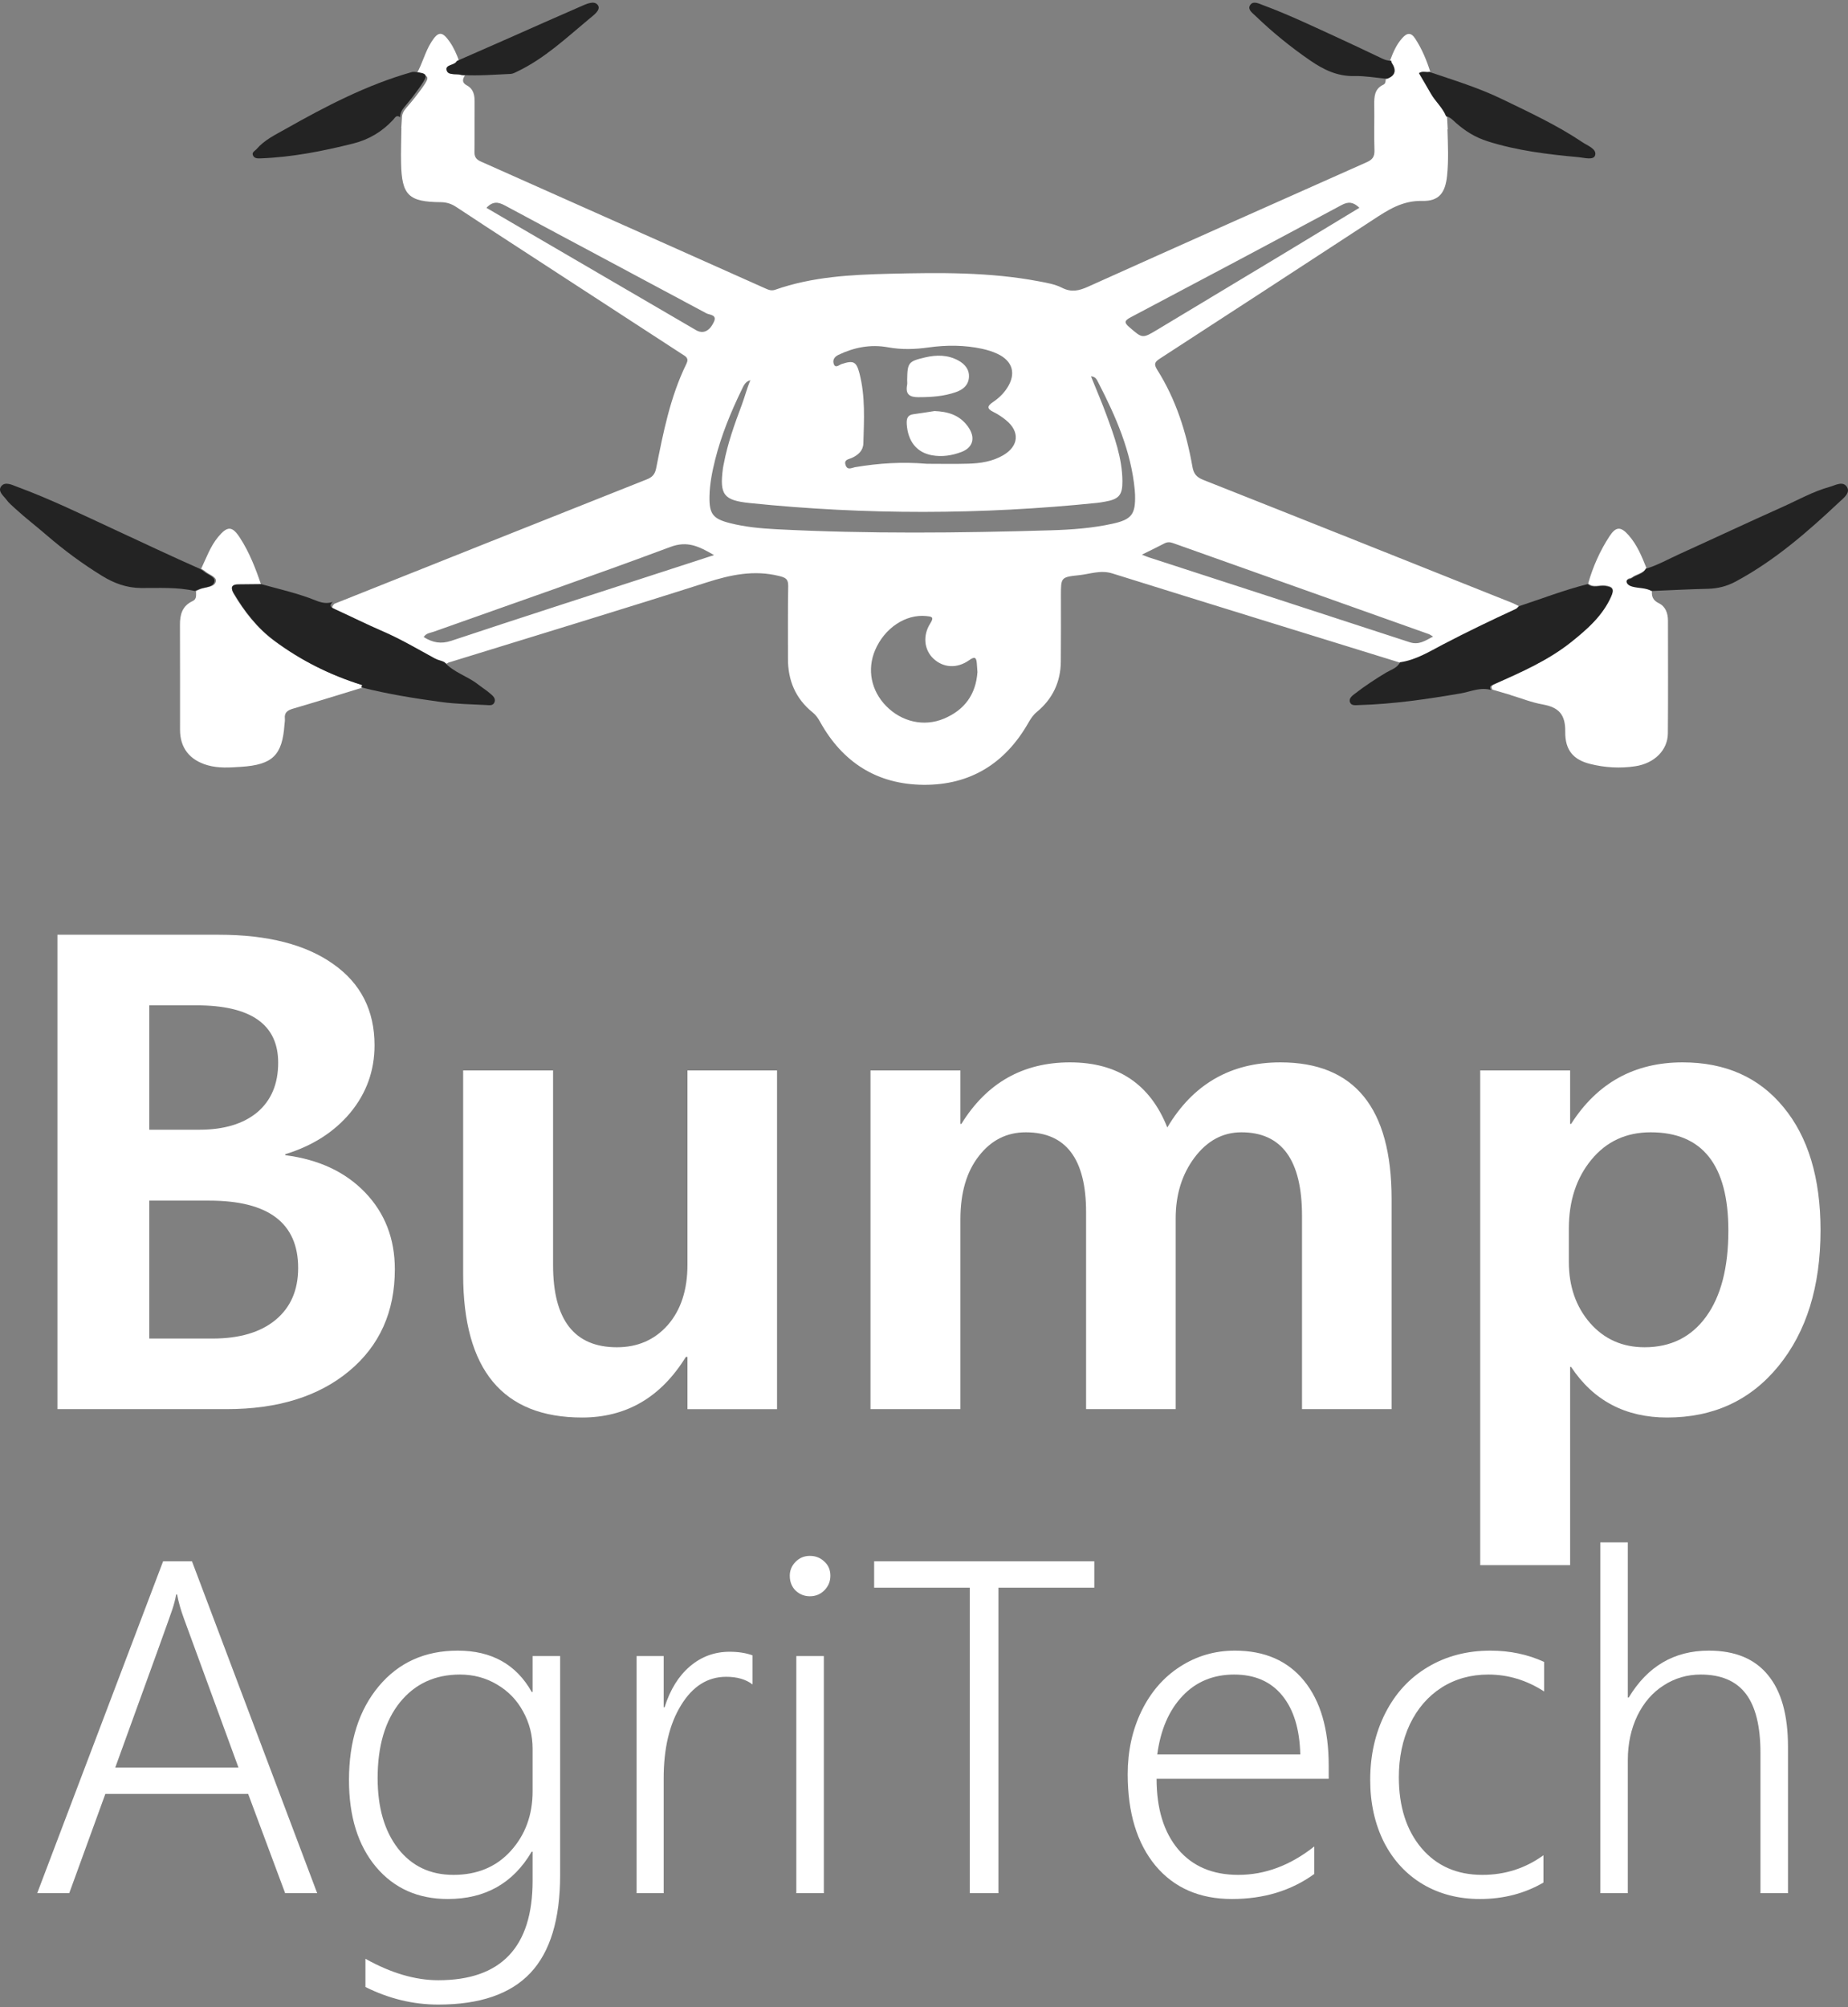 <svg width="534" height="580" viewBox="0 0 534 580" fill="none" xmlns="http://www.w3.org/2000/svg">
<rect x="0" y="0" width="534" height="580" fill="#808080" stroke="none"/>
<path d="M404.899 191.576C377.069 182.962 349.228 174.388 321.427 165.694C318.034 164.634 314.965 165.872 311.774 166.204C306.561 166.749 306.572 166.875 306.567 171.993C306.567 178.389 306.601 184.784 306.538 191.18C306.48 197.049 304.174 201.938 299.619 205.703C298.544 206.591 297.845 207.646 297.18 208.821C290.516 220.524 280.442 226.897 266.83 226.771C253.358 226.65 243.422 220.226 236.949 208.54C236.388 207.526 235.781 206.626 234.851 205.875C229.874 201.869 227.666 196.596 227.689 190.304C227.718 183.335 227.62 176.365 227.759 169.396C227.799 167.276 226.996 166.892 225.054 166.416C217.84 164.651 211.159 166.072 204.246 168.279C179.422 176.205 154.482 183.753 129.588 191.456C129.415 191.507 129.27 191.662 129.114 191.771C128.23 191.284 127.23 191.192 126.288 190.688C121.317 188 116.433 185.146 111.214 182.91C106.544 180.91 101.99 178.664 97.36 176.572C96.279 176.085 95.331 175.695 96.626 174.463C126.716 162.468 156.794 150.461 186.901 138.517C188.525 137.875 189.265 137.01 189.606 135.296C191.652 125.003 193.663 114.676 198.339 105.133C199.183 103.408 198.068 102.961 197.027 102.285C181.173 91.975 165.325 81.665 149.477 71.349C143.604 67.526 137.726 63.715 131.889 59.84C130.484 58.906 129.114 58.436 127.363 58.419C118.046 58.345 116.087 56.396 115.896 47.123C115.826 43.788 115.954 40.441 115.988 37.105L116.058 37.053L115.954 37.042C116.017 36.068 116.075 35.099 116.139 34.131C116.121 32.967 116.613 32.079 117.393 31.185C119.046 29.299 120.612 27.334 122.063 25.293C124.288 22.158 124.074 21.746 120.358 21.35C122.063 18.416 122.803 15.052 124.629 12.163C126.623 9.017 127.779 8.96 129.952 12.089C131.149 13.814 131.981 15.717 132.675 17.682C132.068 19.046 129.247 18.628 129.767 20.451C130.23 22.072 132.449 21.224 133.808 21.757C133.975 21.82 134.177 21.792 134.362 21.809C133.565 22.921 133.501 23.924 134.854 24.646C136.848 25.712 137.166 27.488 137.142 29.511C137.096 34.285 137.183 39.059 137.102 43.828C137.079 45.266 137.518 46.034 138.888 46.647C166.365 58.866 193.82 71.136 221.279 83.395C222.152 83.785 222.95 84.094 224.019 83.716C234.706 79.962 245.878 79.372 257.039 79.103C271.477 78.753 285.927 78.581 300.215 81.292C302.475 81.722 304.85 82.117 306.856 83.143C309.584 84.536 311.797 84.014 314.398 82.845C341.205 70.781 368.053 58.815 394.917 46.877C396.553 46.149 397.223 45.301 397.166 43.472C397.027 39.088 397.166 34.692 397.108 30.302C397.079 27.924 397.154 25.677 399.738 24.474C400.472 24.13 400.356 23.362 400.46 22.72C402.834 21.83 403.275 20.258 401.784 18.003C401.691 17.86 401.72 17.637 401.691 17.453C402.547 15.138 403.506 12.885 405.188 11.011C406.552 9.493 407.708 9.24 408.98 11.218C410.898 14.192 412.239 17.396 413.291 20.743C412.372 21.006 411.39 20.376 410.292 21.092C411.43 23.07 412.603 25.058 413.731 27.07C415.037 29.397 417.146 31.202 418.141 33.724C418.204 34.939 418.274 36.16 418.337 37.38H418.262C418.395 41.862 418.615 46.349 418.141 50.825C417.632 55.697 415.834 58.178 410.968 58.058C405.159 57.92 401.003 60.717 396.599 63.6C376.196 76.948 355.759 90.25 335.31 103.523C333.9 104.434 333.229 105.019 334.362 106.807C339.812 115.415 342.818 124.952 344.569 134.884C344.927 136.924 345.771 137.904 347.736 138.678C377.583 150.49 407.39 162.404 437.202 174.308C437.821 174.554 438.399 174.904 439 175.202C438.728 175.466 438.497 175.821 438.168 175.97C431.122 179.277 424.14 182.681 417.274 186.349C413.355 188.441 409.465 190.917 404.882 191.593L404.899 191.576ZM267.72 134.013C271.761 134.013 275.801 134.104 279.829 133.984C283.309 133.881 286.753 133.359 289.828 131.577C294.417 128.918 294.77 124.711 290.678 121.393C289.568 120.493 288.349 119.668 287.066 119.049C285.008 118.051 285.337 117.243 286.973 116.149C288.574 115.077 289.967 113.742 291.019 112.114C293.689 107.999 292.666 104.32 288.198 102.228C286.823 101.58 285.32 101.122 283.829 100.795C278.696 99.683 273.5 99.666 268.327 100.394C264.385 100.95 260.507 101.07 256.565 100.348C251.583 99.437 246.832 100.359 242.266 102.543C240.902 103.196 240.544 104.245 240.971 105.277C241.463 106.463 242.48 105.431 243.191 105.196C246.601 104.062 247.462 104.457 248.352 107.879C250.08 114.538 249.664 121.33 249.479 128.098C249.421 130.201 248 131.485 246.098 132.339C245.26 132.717 243.792 132.786 244.341 134.397C244.89 135.99 246.133 135.159 247.023 135.004C253.878 133.835 260.773 133.405 267.715 134.007L267.72 134.013ZM216.817 109.862C215.344 110.274 214.893 111.42 214.384 112.475C211.211 119.008 208.442 125.702 206.668 132.757C205.784 136.282 205.067 139.847 205.009 143.492C204.928 148.524 206.015 149.905 210.893 151.149C215.297 152.272 219.811 152.69 224.331 152.925C250.791 154.289 277.263 154.02 303.735 153.229C309.699 153.051 315.67 152.616 321.519 151.321C327.027 150.1 328.143 148.592 327.987 142.965C327.975 142.489 327.94 142.013 327.894 141.537C326.842 130.385 322.432 120.355 317.369 110.544C316.976 109.776 316.6 108.796 315.254 108.75C316.78 112.544 318.363 116.2 319.733 119.937C322.005 126.127 324.282 132.345 324.334 139.044C324.363 143.114 323.276 144.266 319.288 144.959C318.531 145.091 317.774 145.228 317.005 145.309C283.569 148.742 250.127 148.805 216.685 145.36C209.107 144.581 207.899 142.976 208.888 135.399C208.951 134.93 209.061 134.46 209.148 133.995C210.252 128.161 212.24 122.59 214.326 117.048C215.211 114.687 215.823 112.229 216.823 109.867L216.817 109.862ZM282.442 194.166C282.384 193.398 282.326 192.544 282.262 191.69C282.124 189.908 281.656 189.627 280.026 190.779C276.523 193.261 272.564 192.963 269.738 190.326C267.056 187.822 266.541 183.673 268.83 180.108C270.055 178.194 269.108 178.154 267.634 178.005C261.692 177.409 255.583 181.478 252.866 187.879C250.502 193.456 251.71 199.559 256.063 204.007C260.53 208.574 266.981 210.082 272.755 207.657C278.667 205.176 281.997 200.717 282.447 194.172L282.442 194.166ZM329.958 160.267C331.079 160.708 331.501 160.903 331.94 161.04C357.077 169.207 382.225 177.351 407.35 185.575C410.003 186.441 411.8 185.157 414.1 183.931C413.459 183.564 413.164 183.329 412.823 183.208C388.195 174.446 363.562 165.688 338.94 156.92C338.067 156.61 337.31 156.582 336.466 157.023C334.524 158.043 332.541 158.989 329.963 160.267H329.958ZM206.327 160.393C201.917 157.854 198.646 156.198 193.721 158.037C171.041 166.502 148.147 174.405 125.34 182.532C124.34 182.887 123.115 182.933 122.439 184.085C125.028 185.696 127.409 186.154 130.397 185.163C149.91 178.669 169.486 172.371 189.045 166.009C194.588 164.21 200.125 162.404 206.327 160.393ZM392.819 60.035C391.022 58.345 389.634 58.19 387.675 59.244C367.394 70.139 347.06 80.942 326.704 91.694C324.808 92.697 324.848 93.253 326.38 94.577C330.131 97.809 330.079 97.878 334.454 95.247C346.286 88.129 358.123 81.017 369.948 73.887C377.491 69.343 385.011 64.763 392.813 60.041L392.819 60.035ZM140.558 60.053C142.963 61.462 145.176 62.763 147.402 64.059C165.308 74.506 183.208 84.954 201.119 95.391C203.131 96.565 205.015 95.763 206.304 92.972C207.263 90.892 205.003 91.012 204.09 90.519C184.728 80.111 165.308 69.818 145.957 59.399C143.992 58.345 142.448 58.064 140.558 60.053Z" fill="white"/>
<path d="M458.911 168.607C460.302 163.763 462.309 159.185 465.081 154.953C466.927 152.14 468.319 152.06 470.602 154.647C473.034 157.404 474.403 160.734 475.732 164.075C474.881 165.72 472.937 165.782 471.654 166.803C471.183 167.183 470.084 166.99 470.234 167.852C470.355 168.545 471.114 168.998 471.867 169.203C473.684 169.696 475.663 169.503 477.371 170.456C477.187 172.152 477.486 173.412 479.337 174.302C481.275 175.232 481.977 177.212 481.977 179.328C481.983 190.191 482.04 201.053 481.948 211.916C481.908 216.738 478.078 220.567 472.546 221.406C468.152 222.076 463.735 221.815 459.434 220.726C454.724 219.529 452.217 216.851 452.291 211.394C452.36 206.482 450.434 204.378 445.793 203.555C442.613 202.993 439.553 201.757 436.442 200.827L436.494 200.81C434.751 200.299 433.009 199.789 431.278 199.278C430.709 198.314 431.031 198.07 432.089 197.599C439.806 194.144 447.57 190.713 454.195 185.358C458.819 181.62 463.235 177.706 465.656 172.061C466.565 169.946 465.789 169.424 463.833 169.163C462.194 168.942 460.412 169.9 458.911 168.601V168.607Z" fill="white"/>
<path d="M104.829 198.65C98.118 200.7 91.418 202.795 84.678 204.764C83.064 205.236 82.115 205.9 82.311 207.677C82.375 208.233 82.242 208.807 82.201 209.374C81.582 218.219 78.782 220.978 69.67 221.574C66.407 221.79 63.126 222.034 59.909 221.097C54.789 219.604 52.029 216.096 52.023 210.89C52.012 200.768 52.058 190.646 52 180.529C51.983 177.566 52.683 175.074 55.616 173.705C57.045 173.041 56.548 171.809 56.681 170.753C57.271 170.515 57.844 170.214 58.457 170.038C59.961 169.595 62.172 169.561 62.38 167.909C62.548 166.581 60.361 166.041 59.279 165.076C58.943 164.775 58.515 164.577 58.133 164.333C59.632 161.182 60.783 157.855 63.062 155.113C65.707 151.934 67.107 151.979 69.294 155.335C72.111 159.655 73.916 164.412 75.565 169.243C73.355 169.266 71.145 169.289 68.929 169.311C67.176 169.328 66.626 170.095 67.535 171.616C70.665 176.85 74.42 181.636 79.378 185.27C87.056 190.901 95.543 195.085 104.714 197.901C105.431 198.122 104.54 198.44 104.818 198.656L104.829 198.65Z" fill="white"/>
<path d="M104.45 198.633C104.168 198.414 105.059 198.092 104.346 197.867C95.246 195.008 86.812 190.76 79.189 185.043C74.265 181.354 70.531 176.496 67.428 171.182C66.526 169.637 67.078 168.859 68.813 168.842C71.007 168.819 73.202 168.796 75.402 168.772C80.722 170.242 86.129 171.441 91.259 173.516C92.919 174.19 94.47 174.507 96.154 173.925C94.861 175.17 95.803 175.562 96.878 176.052C101.474 178.155 106.007 180.421 110.649 182.426C115.836 184.674 120.691 187.544 125.632 190.247C126.563 190.76 127.562 190.847 128.441 191.337C131.084 194.305 135.002 195.325 138.041 197.688C139.242 198.622 140.54 199.44 141.689 200.432C142.385 201.031 143.275 201.751 142.919 202.835C142.528 204.022 141.339 203.763 140.454 203.717C136.174 203.498 131.871 203.434 127.637 202.864C119.852 201.815 112.091 200.564 104.455 198.633H104.45Z" fill="#232323"/>
<path d="M458.8 168.778C460.317 170.074 462.119 169.118 463.775 169.338C465.752 169.599 466.536 170.125 465.618 172.23C463.171 177.854 458.707 181.764 454.033 185.493C447.331 190.84 439.49 194.263 431.689 197.703C430.62 198.179 430.294 198.422 430.87 199.378C427.783 198.462 424.952 199.865 422.052 200.363C412.339 202.026 402.602 203.458 392.727 203.729C391.791 203.758 390.553 203.99 390.123 202.988C389.634 201.845 390.71 201.053 391.512 200.436C394.389 198.23 397.412 196.21 400.545 194.342C401.969 193.499 403.753 193.035 404.55 191.366C409.165 190.704 413.077 188.254 417.018 186.189C423.929 182.567 430.951 179.206 438.031 175.942C438.356 175.789 438.589 175.438 438.868 175.183C445.5 173.005 452.01 170.47 458.8 168.772V168.778Z" fill="#232323"/>
<path d="M477.235 170.772C475.507 169.812 473.505 170.012 471.666 169.509C470.904 169.304 470.136 168.846 470.014 168.149C469.863 167.275 470.974 167.475 471.451 167.092C472.749 166.063 474.715 166 475.576 164.343C479.015 163.314 482.116 161.536 485.357 160.067C495.242 155.581 505.069 150.957 514.984 146.527C519.516 144.504 523.869 142.018 528.698 140.68C530.356 140.223 532.567 138.846 533.725 140.76C534.731 142.435 532.741 143.887 531.549 145.007C522.332 153.677 512.814 161.988 501.514 168.052C499.001 169.401 496.365 170.069 493.485 170.138C488.068 170.258 482.657 170.55 477.24 170.772H477.235Z" fill="#232323"/>
<path d="M57.747 164.358C58.129 164.602 58.557 164.806 58.892 165.101C59.967 166.065 62.159 166.604 61.991 167.931C61.783 169.581 59.574 169.61 58.071 170.058C57.458 170.239 56.886 170.54 56.296 170.772C51.185 169.593 45.947 169.95 40.79 169.91C36.523 169.876 32.921 168.504 29.527 166.422C23.827 162.923 18.473 158.959 13.403 154.581C10.419 152 7.263 149.601 4.355 146.918C3.516 146.141 2.609 145.399 1.944 144.491C1.048 143.266 -0.86 141.905 0.44 140.402C1.574 139.092 3.563 140.147 5.048 140.697C14.623 144.236 23.758 148.705 33.002 152.981C41.235 156.787 49.439 160.694 57.747 164.358Z" fill="#232323"/>
<path d="M417.867 33.617C416.87 31.118 414.756 29.338 413.447 27.037C412.317 25.047 411.141 23.081 410 21.125C411.101 20.417 412.085 21.04 413.006 20.779C420.097 23.177 427.268 25.359 434.017 28.63C441.959 32.473 449.97 36.191 457.292 41.116C458.775 42.114 461.469 43.049 460.93 44.886C460.49 46.376 457.79 45.572 456.139 45.418C447.265 44.602 438.454 43.554 429.875 40.833C426.249 39.682 423.404 37.88 420.693 35.494C419.859 34.757 419.095 33.827 417.867 33.617Z" fill="#232323"/>
<path d="M119.856 20.773C123.575 21.178 123.795 21.602 121.562 24.82C120.111 26.915 118.544 28.933 116.89 30.869C116.103 31.786 115.617 32.698 115.635 33.893C114.547 33.01 114.085 34.099 113.57 34.651C110.383 38.07 106.595 40.335 102.067 41.471C93.271 43.671 84.422 45.424 75.342 45.76C74.44 45.795 73.492 45.824 73.093 44.895C72.694 43.965 73.683 43.618 74.163 43.059C76.43 40.429 79.506 38.97 82.415 37.328C94.126 30.715 106.017 24.491 119.018 20.825C119.284 20.749 119.573 20.79 119.856 20.773Z" fill="#232323"/>
<path d="M402.041 17.553C402.07 17.734 402.041 17.956 402.134 18.098C403.631 20.332 403.187 21.89 400.803 22.773C397.639 22.483 394.464 21.903 391.307 21.977C386.428 22.085 382.468 20.131 378.67 17.53C373.012 13.651 367.715 9.34 362.795 4.603C361.934 3.773 360.486 2.796 361.184 1.575C362.022 0.104 363.72 1.024 364.854 1.445C372.431 4.245 379.694 7.738 387.021 11.095C391.121 12.975 395.191 14.929 399.268 16.86C400.146 17.274 401.041 17.61 402.041 17.558V17.553Z" fill="#232323"/>
<path d="M133.695 21.684C133.509 21.667 133.299 21.701 133.136 21.633C131.767 21.109 129.53 21.949 129.064 20.348C128.54 18.556 131.383 18.967 131.994 17.626C136.946 15.456 141.898 13.286 146.849 11.099C153.811 8.027 160.749 4.91 167.739 1.889C169.365 1.184 171.73 -0.011 172.773 1.505C173.71 2.875 171.526 4.403 170.262 5.445C163.65 10.941 157.382 16.887 149.436 20.686C148.842 20.968 148.207 21.329 147.577 21.357C142.952 21.554 138.332 21.954 133.701 21.678L133.695 21.684Z" fill="#232323"/>
<path d="M270.002 118.772C273.781 118.925 277.221 119.822 279.69 123.246C281.965 126.395 281.24 129.306 277.801 130.606C275.058 131.643 272.204 132.07 269.311 131.552C264.873 130.758 262.348 127.512 262.019 122.605C261.902 120.866 262.298 119.901 263.953 119.688C265.971 119.425 267.984 119.084 270.002 118.779V118.772Z" fill="white"/>
<path d="M262.138 109.774C262.212 104.771 262.492 104.406 267.308 103.277C270.629 102.495 273.904 102.495 276.974 104.197C278.823 105.222 280.147 106.78 279.987 109.033C279.827 111.309 278.281 112.578 276.261 113.29C272.723 114.541 269.06 114.767 265.345 114.772C262.829 114.772 261.59 113.921 262.121 111.217C262.212 110.753 262.133 110.261 262.133 109.78L262.138 109.774Z" fill="white"/>
<path d="M453.707 394.972V452.241H427.726V309.3H453.707V324.758H453.986C461.56 312.9 472.3 306.972 486.206 306.972C498.56 306.972 508.276 311.286 515.353 319.916C522.492 328.545 526.062 340.402 526.062 355.488C526.062 371.753 521.996 384.852 513.863 394.785C505.792 404.656 495.084 409.592 481.736 409.592C469.692 409.592 460.442 404.718 453.986 394.972H453.707ZM453.334 364.614C453.334 371.691 455.383 377.589 459.48 382.307C463.577 386.963 468.823 389.291 475.218 389.291C482.791 389.291 488.72 386.342 493.004 380.445C497.287 374.547 499.429 366.259 499.429 355.581C499.429 336.646 491.948 327.179 476.987 327.179C469.91 327.179 464.198 329.818 459.853 335.094C455.507 340.371 453.334 347.014 453.334 355.022V364.614Z" fill="white"/>
<path d="M402.117 407.17H376.229V351.298C376.229 335.219 370.393 327.179 358.722 327.179C353.321 327.179 348.789 329.631 345.126 334.536C341.526 339.378 339.725 345.214 339.725 352.043V407.17H313.837V350.273C313.837 334.877 308.033 327.179 296.424 327.179C290.898 327.179 286.367 329.476 282.828 334.07C279.289 338.602 277.52 344.686 277.52 352.322V407.17H251.539V309.3H277.52V324.758H277.799C285.125 312.9 295.586 306.972 309.181 306.972C322.963 306.972 332.338 313.242 337.304 325.782C344.754 313.242 355.649 306.972 369.99 306.972C391.408 306.972 402.117 320.133 402.117 346.455V407.17Z" fill="white"/>
<path d="M224.534 407.172H198.647V392.086H198.181C190.98 403.758 180.985 409.593 168.196 409.593C145.288 409.593 133.834 395.811 133.834 368.247V309.301H159.815V365.547C159.815 381.377 165.961 389.293 178.253 389.293C184.275 389.293 189.179 387.151 192.966 382.867C196.753 378.522 198.647 372.717 198.647 365.454V309.301H224.534V407.172Z" fill="white"/>
<path d="M16.595 407.171V270.096H63.249C77.341 270.096 88.36 272.92 96.307 278.57C104.253 284.157 108.226 291.979 108.226 302.036C108.226 309.362 105.898 315.849 101.242 321.499C96.586 327.086 90.316 331.09 82.432 333.511V333.791C92.116 335.032 99.814 338.633 105.526 344.593C111.237 350.553 114.093 357.94 114.093 366.756C114.093 379.048 109.685 388.857 100.87 396.182C92.054 403.508 80.259 407.171 65.484 407.171H16.595ZM43.134 290.489V326.434H57.568C64.707 326.434 70.295 324.758 74.33 321.406C78.365 317.991 80.383 313.211 80.383 307.065C80.383 296.015 72.499 290.489 56.73 290.489H43.134ZM43.134 346.921V386.777H61.386C69.208 386.777 75.292 384.977 79.638 381.376C83.984 377.775 86.156 372.778 86.156 366.383C86.156 353.408 77.589 346.921 60.455 346.921H43.134Z" fill="white"/>
<path d="M508.705 547.026V506.546C508.705 498.811 507.293 493.097 504.468 489.403C501.644 485.709 497.298 483.862 491.431 483.862C487.52 483.862 483.957 484.905 480.741 486.991C477.525 489.033 474.983 491.967 473.114 495.791C471.289 499.615 470.376 503.874 470.376 508.567V547.026H462.424V445.664H470.376V490.511H470.637C476.069 481.472 483.783 476.952 493.778 476.952C501.339 476.952 507.032 479.299 510.856 483.992C514.724 488.642 516.658 495.552 516.658 504.721V547.026H508.705Z" fill="white"/>
<path d="M445.997 543.963C440.565 547.135 434.437 548.721 427.615 548.721C421.487 548.721 416.012 547.309 411.188 544.484C406.364 541.616 402.605 537.553 399.911 532.295C397.26 526.993 395.935 520.996 395.935 514.304C395.935 507.177 397.39 500.745 400.302 495.009C403.214 489.273 407.299 484.84 412.557 481.711C417.858 478.539 423.899 476.953 430.678 476.953C436.284 476.953 441.455 478.039 446.192 480.212V488.751C441.151 485.492 435.784 483.862 430.092 483.862C425.007 483.862 420.488 485.123 416.533 487.643C412.622 490.163 409.58 493.683 407.407 498.203C405.278 502.722 404.213 507.829 404.213 513.521C404.213 521.996 406.386 528.818 410.732 533.99C415.121 539.161 420.987 541.747 428.332 541.747C434.894 541.747 440.782 539.856 445.997 536.076V543.963Z" fill="white"/>
<path d="M334.207 513.978C334.207 522.582 336.271 529.361 340.4 534.316C344.571 539.27 350.373 541.747 357.804 541.747C365.539 541.747 372.862 539.009 379.771 533.533V541.486C373.122 546.31 365.192 548.721 355.979 548.721C346.636 548.721 339.27 545.506 333.881 539.074C328.536 532.599 325.863 523.799 325.863 512.674C325.863 505.982 327.189 499.898 329.84 494.422C332.534 488.903 336.249 484.623 340.986 481.581C345.766 478.495 351.046 476.953 356.826 476.953C365.431 476.953 372.101 479.864 376.838 485.687C381.575 491.511 383.943 499.659 383.943 510.132V513.978H334.207ZM375.73 506.938C375.556 499.637 373.818 493.966 370.515 489.924C367.212 485.883 362.584 483.862 356.631 483.862C350.59 483.862 345.614 485.926 341.703 490.055C337.792 494.183 335.359 499.811 334.403 506.938H375.73Z" fill="white"/>
<path d="M288.509 458.766V547.026H280.23V458.766H252.592V451.139H316.212V458.766H288.509Z" fill="white"/>
<path d="M234.015 461.243C232.451 461.243 231.082 460.7 229.909 459.613C228.779 458.483 228.214 457.049 228.214 455.311C228.214 453.79 228.757 452.465 229.843 451.335C230.973 450.161 232.364 449.575 234.015 449.575C235.667 449.575 237.057 450.118 238.187 451.204C239.361 452.247 239.947 453.616 239.947 455.311C239.947 456.962 239.361 458.375 238.187 459.548C237.057 460.678 235.667 461.243 234.015 461.243ZM230.104 547.026V478.517H238.057V547.026H230.104Z" fill="white"/>
<path d="M217.458 486.73C215.546 485.252 213.004 484.513 209.832 484.513C204.486 484.513 200.141 487.251 196.795 492.727C193.448 498.159 191.775 505.199 191.775 513.847V547.026H183.953V478.516H191.775V493.313H192.036C193.644 488.229 196.078 484.296 199.337 481.515C202.64 478.69 206.464 477.278 210.809 477.278C213.373 477.278 215.59 477.625 217.458 478.321V486.73Z" fill="white"/>
<path d="M161.855 541.812C161.855 554.588 158.987 564.018 153.251 570.102C147.514 576.186 138.649 579.228 126.655 579.228C119.398 579.228 112.38 577.533 105.6 574.144V565.995C112.988 570.124 120.006 572.188 126.655 572.188C144.82 572.188 153.902 562.606 153.902 543.441V535.033H153.642C148.297 544.158 140.214 548.721 129.393 548.721C120.788 548.721 113.879 545.636 108.664 539.465C103.449 533.251 100.842 524.885 100.842 514.369C100.842 503.157 103.71 494.118 109.446 487.252C115.183 480.386 122.787 476.953 132.261 476.953C142.039 476.953 149.166 480.929 153.642 488.882H153.902V478.517H161.855V541.812ZM153.902 505.308C153.902 501.441 152.99 497.855 151.165 494.553C149.383 491.25 146.862 488.642 143.603 486.73C140.387 484.818 136.824 483.862 132.913 483.862C125.699 483.862 119.919 486.535 115.574 491.88C111.271 497.225 109.12 504.526 109.12 513.782C109.12 522.3 111.098 529.101 115.052 534.185C119.007 539.226 124.33 541.747 131.022 541.747C137.889 541.747 143.408 539.443 147.58 534.837C151.795 530.187 153.902 524.429 153.902 517.563V505.308Z" fill="white"/>
<path d="M82.395 547.026L71.705 518.345H30.443L20.013 547.026H10.757L47.13 451.139H55.474L91.651 547.026H82.395ZM51.172 460.721H50.911C50.65 462.155 50.281 463.59 49.803 465.024C49.368 466.414 43.871 481.646 33.311 510.718H68.902L53.127 467.631C52.258 465.284 51.606 462.981 51.172 460.721Z" fill="white"/>
</svg>

